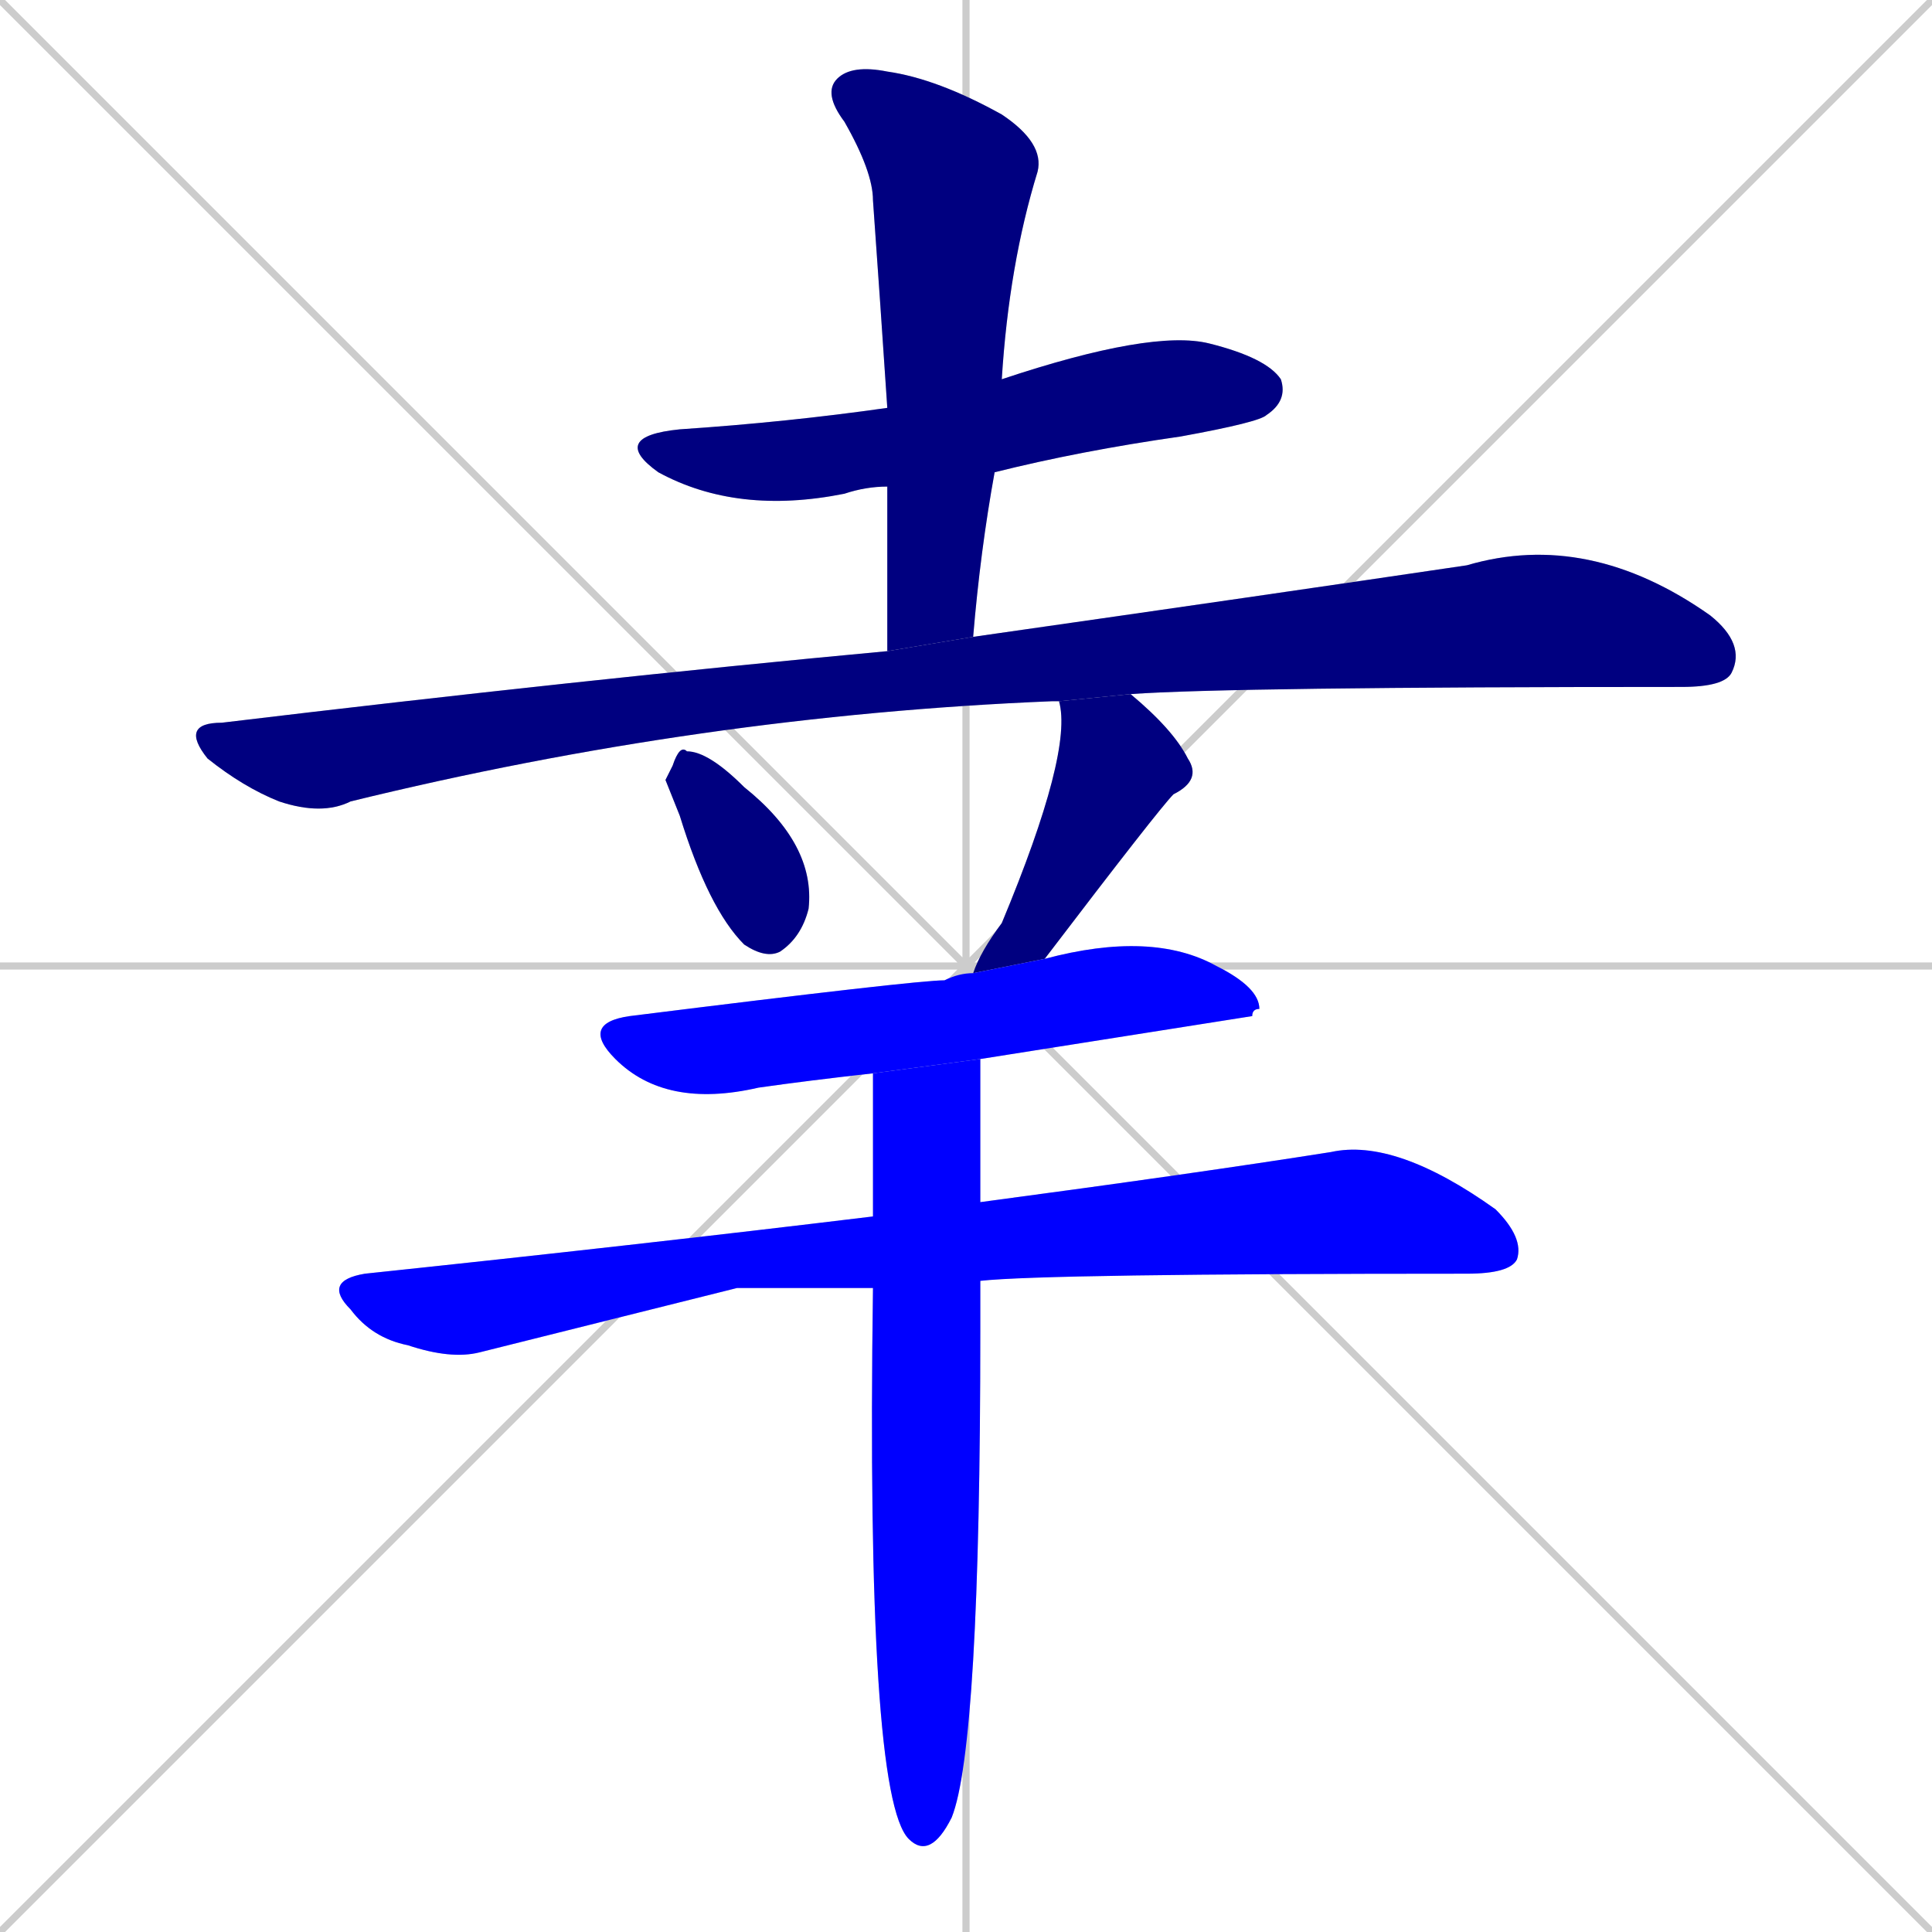 <svg xmlns="http://www.w3.org/2000/svg" xmlns:xlink="http://www.w3.org/1999/xlink" width="270" height="270"><defs><clipPath id="clip-mask-1"><rect x="85" y="46" width="95" height="26"><animate attributeName="x" from="-10" to="85" dur="0.352" begin="0; animate8.end + 1" id="animate1" fill="freeze"/></rect></clipPath><clipPath id="clip-mask-2"><rect x="115" y="9" width="31" height="82"><set attributeName="y" to="-73" begin="0; animate8.end + 1" /><animate attributeName="y" from="-73" to="9" dur="0.304" begin="animate1.end + 0.5" id="animate2" fill="freeze"/></rect></clipPath><clipPath id="clip-mask-3"><rect x="25" y="74" width="219" height="40"><set attributeName="x" to="-194" begin="0; animate8.end + 1" /><animate attributeName="x" from="-194" to="25" dur="0.811" begin="animate2.end + 0.5" id="animate3" fill="freeze"/></rect></clipPath><clipPath id="clip-mask-4"><rect x="93" y="104" width="21" height="30"><set attributeName="y" to="74" begin="0; animate8.end + 1" /><animate attributeName="y" from="74" to="104" dur="0.111" begin="animate3.end + 0.5" id="animate4" fill="freeze"/></rect></clipPath><clipPath id="clip-mask-5"><rect x="136" y="97" width="32" height="39"><set attributeName="y" to="58" begin="0; animate8.end + 1" /><animate attributeName="y" from="58" to="97" dur="0.144" begin="animate4.end + 0.5" id="animate5" fill="freeze"/></rect></clipPath><clipPath id="clip-mask-6"><rect x="81" y="130" width="95" height="25"><set attributeName="x" to="-14" begin="0; animate8.end + 1" /><animate attributeName="x" from="-14" to="81" dur="0.352" begin="animate5.end + 0.5" id="animate6" fill="freeze"/></rect></clipPath><clipPath id="clip-mask-7"><rect x="45" y="159" width="168" height="31"><set attributeName="x" to="-123" begin="0; animate8.end + 1" /><animate attributeName="x" from="-123" to="45" dur="0.622" begin="animate6.end + 0.5" id="animate7" fill="freeze"/></rect></clipPath><clipPath id="clip-mask-8"><rect x="121" y="148" width="16" height="112"><set attributeName="y" to="36" begin="0; animate8.end + 1" /><animate attributeName="y" from="36" to="148" dur="0.415" begin="animate7.end + 0.5" id="animate8" fill="freeze"/></rect></clipPath></defs><path d="M 0 0 L 270 270 M 270 0 L 0 270 M 135 0 L 135 270 M 0 135 L 270 135" stroke="#CCCCCC" /><path d="M 124 68 Q 121 68 118 69 Q 103 72 92 66 Q 85 61 95 60 Q 110 59 124 57 L 140 53 Q 161 46 169 48 Q 177 50 179 53 Q 180 56 177 58 Q 176 59 165 61 Q 151 63 139 66" fill="#CCCCCC"/><path d="M 124 91 Q 124 79 124 68 L 124 57 Q 123 42 122 28 Q 122 24 118 17 Q 115 13 117 11 Q 119 9 124 10 Q 131 11 140 16 Q 146 20 145 24 Q 141 37 140 53 L 139 66 Q 137 77 136 89" fill="#CCCCCC"/><path d="M 148 98 L 147 98 Q 98 100 49 112 Q 45 114 39 112 Q 34 110 29 106 Q 25 101 31 101 Q 81 95 124 91 L 136 89 Q 178 83 205 79 Q 222 74 239 86 Q 244 90 242 94 Q 241 96 235 96 Q 172 96 158 97" fill="#CCCCCC"/><path d="M 93 109 L 94 107 Q 95 104 96 105 Q 99 105 104 110 Q 114 118 113 127 Q 112 131 109 133 Q 107 134 104 132 Q 99 127 95 114" fill="#CCCCCC"/><path d="M 136 136 Q 137 133 140 129 Q 150 105 148 98 L 158 97 Q 164 102 166 106 Q 168 109 164 111 Q 162 113 146 134" fill="#CCCCCC"/><path d="M 122 150 Q 113 151 106 152 Q 93 155 86 148 Q 81 143 88 142 Q 128 137 132 137 Q 134 136 136 136 L 146 134 Q 161 130 170 135 Q 176 138 176 141 Q 175 141 175 142 Q 156 145 137 148" fill="#CCCCCC"/><path d="M 103 180 L 67 189 Q 63 190 57 188 Q 52 187 49 183 Q 45 179 51 178 Q 89 174 122 170 L 137 168 Q 167 164 186 161 Q 195 159 209 169 Q 213 173 212 176 Q 211 178 205 178 Q 146 178 137 179 L 122 180" fill="#CCCCCC"/><path d="M 122 170 Q 122 160 122 150 L 137 148 Q 137 158 137 168 L 137 179 Q 137 182 137 186 Q 137 244 133 254 Q 130 260 127 257 Q 121 251 122 180" fill="#CCCCCC"/><path d="M 124 68 Q 121 68 118 69 Q 103 72 92 66 Q 85 61 95 60 Q 110 59 124 57 L 140 53 Q 161 46 169 48 Q 177 50 179 53 Q 180 56 177 58 Q 176 59 165 61 Q 151 63 139 66" fill="#000080" clip-path="url(#clip-mask-1)" /><path d="M 124 91 Q 124 79 124 68 L 124 57 Q 123 42 122 28 Q 122 24 118 17 Q 115 13 117 11 Q 119 9 124 10 Q 131 11 140 16 Q 146 20 145 24 Q 141 37 140 53 L 139 66 Q 137 77 136 89" fill="#000080" clip-path="url(#clip-mask-2)" /><path d="M 148 98 L 147 98 Q 98 100 49 112 Q 45 114 39 112 Q 34 110 29 106 Q 25 101 31 101 Q 81 95 124 91 L 136 89 Q 178 83 205 79 Q 222 74 239 86 Q 244 90 242 94 Q 241 96 235 96 Q 172 96 158 97" fill="#000080" clip-path="url(#clip-mask-3)" /><path d="M 93 109 L 94 107 Q 95 104 96 105 Q 99 105 104 110 Q 114 118 113 127 Q 112 131 109 133 Q 107 134 104 132 Q 99 127 95 114" fill="#000080" clip-path="url(#clip-mask-4)" /><path d="M 136 136 Q 137 133 140 129 Q 150 105 148 98 L 158 97 Q 164 102 166 106 Q 168 109 164 111 Q 162 113 146 134" fill="#000080" clip-path="url(#clip-mask-5)" /><path d="M 122 150 Q 113 151 106 152 Q 93 155 86 148 Q 81 143 88 142 Q 128 137 132 137 Q 134 136 136 136 L 146 134 Q 161 130 170 135 Q 176 138 176 141 Q 175 141 175 142 Q 156 145 137 148" fill="#0000ff" clip-path="url(#clip-mask-6)" /><path d="M 103 180 L 67 189 Q 63 190 57 188 Q 52 187 49 183 Q 45 179 51 178 Q 89 174 122 170 L 137 168 Q 167 164 186 161 Q 195 159 209 169 Q 213 173 212 176 Q 211 178 205 178 Q 146 178 137 179 L 122 180" fill="#0000ff" clip-path="url(#clip-mask-7)" /><path d="M 122 170 Q 122 160 122 150 L 137 148 Q 137 158 137 168 L 137 179 Q 137 182 137 186 Q 137 244 133 254 Q 130 260 127 257 Q 121 251 122 180" fill="#0000ff" clip-path="url(#clip-mask-8)" /></svg>